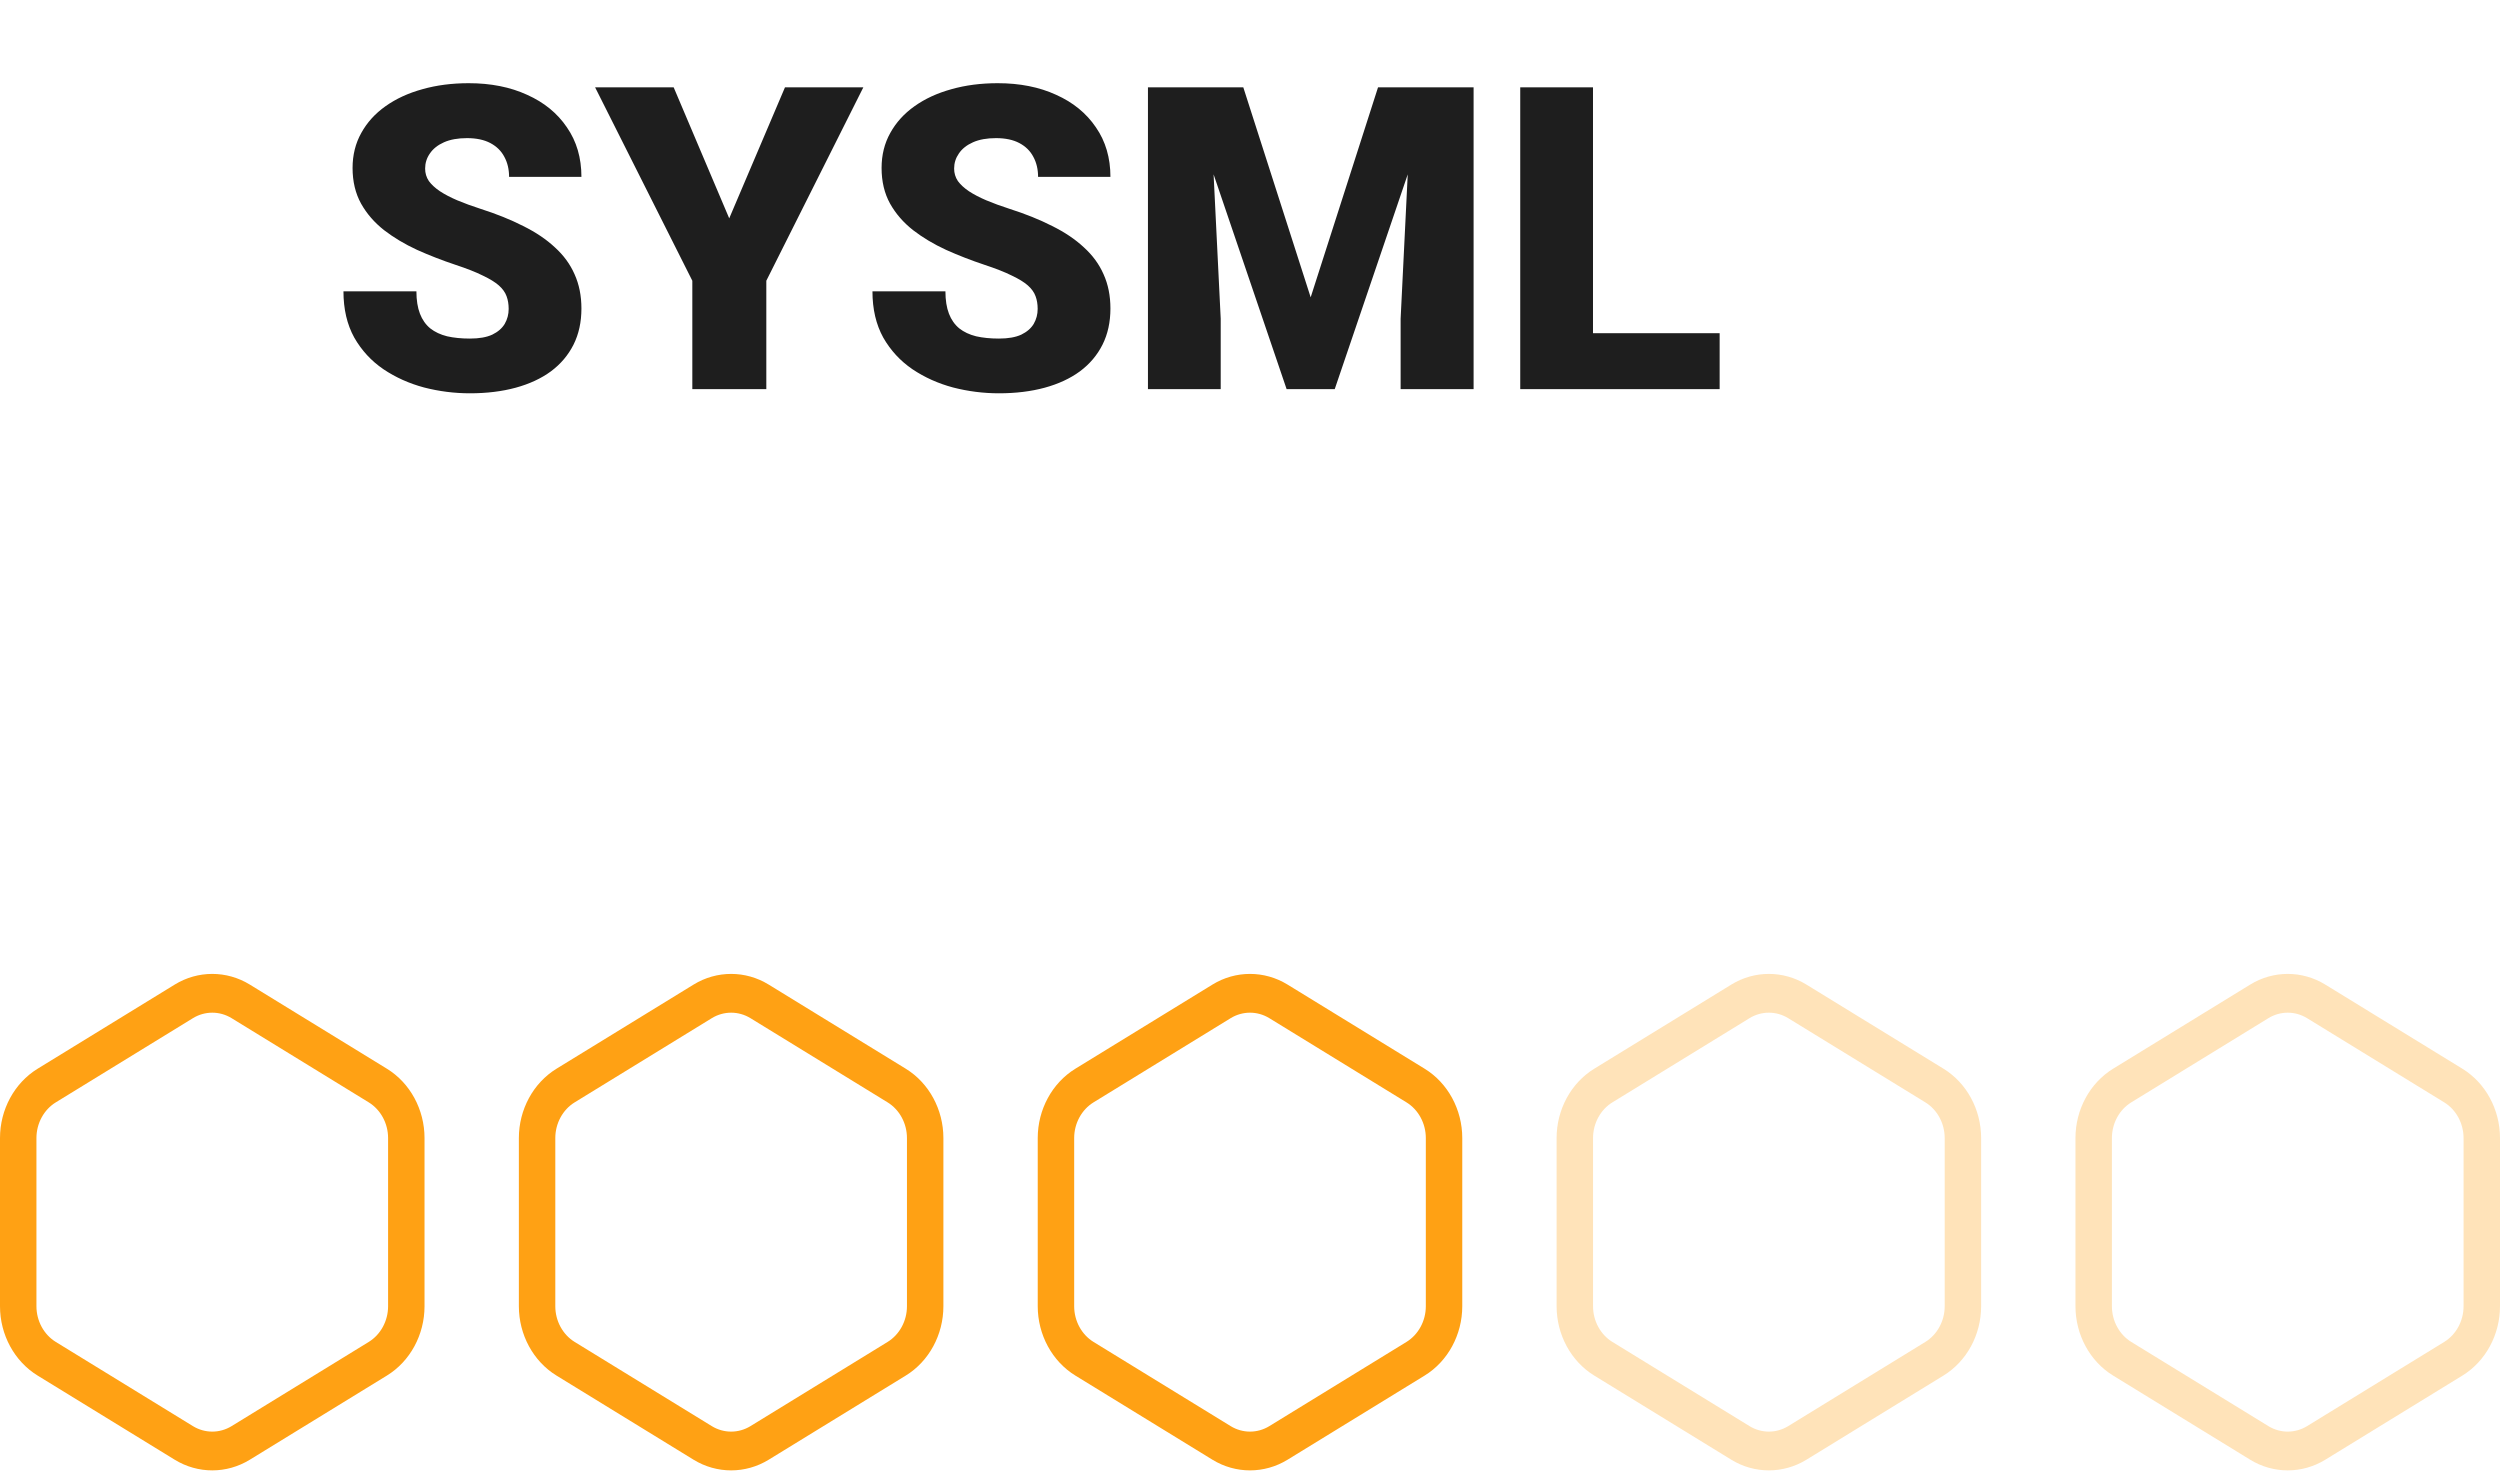 <svg width="212" height="125" viewBox="0 0 212 125" fill="none" xmlns="http://www.w3.org/2000/svg">
<path d="M32.811 90.629L21.183 83.492C19.22 82.286 16.78 82.286 14.817 83.492L3.189 90.629C1.222 91.837 0 94.089 0 96.506V110.77C0 113.188 1.222 115.44 3.189 116.647L14.817 123.785C16.78 124.99 19.22 124.99 21.183 123.785L32.811 116.647C34.778 115.44 36 113.188 36 110.77V96.506C36 94.089 34.778 91.837 32.811 90.629ZM32.91 110.77C32.91 112.015 32.28 113.175 31.267 113.797L19.64 120.935C18.628 121.556 17.372 121.556 16.36 120.935L4.733 113.797C3.72 113.175 3.09 112.015 3.09 110.77V96.506C3.09 95.261 3.72 94.101 4.733 93.479L16.36 86.341C17.372 85.72 18.629 85.721 19.64 86.341L31.267 93.479C32.28 94.101 32.91 95.261 32.91 96.506V110.77Z" fill="#FFA114"/>
<path d="M76.811 90.629L65.183 83.492C63.22 82.286 60.78 82.286 58.817 83.492L47.189 90.629C45.222 91.837 44 94.089 44 96.506V110.77C44 113.188 45.222 115.44 47.189 116.647L58.817 123.785C60.781 124.99 63.22 124.99 65.183 123.785L76.811 116.647C78.778 115.44 80 113.188 80 110.77V96.506C80 94.089 78.778 91.837 76.811 90.629ZM76.91 110.77C76.91 112.015 76.28 113.175 75.267 113.797L63.64 120.935C62.628 121.556 61.372 121.556 60.36 120.935L48.733 113.797C47.72 113.175 47.09 112.015 47.09 110.77V96.506C47.09 95.261 47.72 94.101 48.733 93.479L60.36 86.341C61.372 85.72 62.629 85.721 63.64 86.341L75.267 93.479C76.28 94.101 76.91 95.261 76.91 96.506V110.77Z" fill="#FFA114"/>
<path d="M120.811 90.629L109.183 83.492C107.22 82.286 104.78 82.286 102.817 83.492L91.189 90.629C89.222 91.837 88 94.089 88 96.506V110.77C88 113.188 89.222 115.44 91.189 116.647L102.817 123.785C104.78 124.99 107.22 124.99 109.183 123.785L120.811 116.647C122.778 115.44 124 113.188 124 110.77V96.506C124 94.089 122.778 91.837 120.811 90.629ZM120.91 110.77C120.91 112.015 120.28 113.175 119.267 113.797L107.64 120.935C106.628 121.556 105.372 121.556 104.36 120.935L92.733 113.797C91.72 113.175 91.09 112.015 91.09 110.77V96.506C91.09 95.261 91.72 94.101 92.733 93.479L104.36 86.341C105.372 85.72 106.629 85.721 107.64 86.341L119.267 93.479C120.28 94.101 120.91 95.261 120.91 96.506V110.77Z" fill="#FFA114"/>
<path d="M164.811 90.629L153.183 83.492C151.22 82.286 148.78 82.286 146.817 83.492L135.189 90.629C133.222 91.837 132 94.089 132 96.506V110.77C132 113.188 133.222 115.44 135.189 116.647L146.817 123.785C148.78 124.99 151.22 124.99 153.183 123.785L164.811 116.647C166.778 115.44 168 113.188 168 110.77V96.506C168 94.089 166.778 91.837 164.811 90.629ZM164.91 110.77C164.91 112.015 164.28 113.175 163.267 113.797L151.64 120.935C150.628 121.556 149.372 121.556 148.36 120.935L136.733 113.797C135.72 113.175 135.09 112.015 135.09 110.77V96.506C135.09 95.261 135.72 94.101 136.733 93.479L148.36 86.341C149.372 85.72 150.629 85.721 151.64 86.341L163.267 93.479C164.28 94.101 164.91 95.261 164.91 96.506V110.77Z" fill="#FFA114" fill-opacity="0.3"/>
<path d="M208.811 90.629L197.183 83.492C195.22 82.286 192.78 82.286 190.817 83.492L179.189 90.629C177.222 91.837 176 94.089 176 96.506V110.77C176 113.188 177.222 115.44 179.189 116.647L190.817 123.785C192.78 124.99 195.22 124.99 197.183 123.785L208.811 116.647C210.778 115.44 212 113.188 212 110.77V96.506C212 94.089 210.778 91.837 208.811 90.629ZM208.91 110.77C208.91 112.015 208.28 113.175 207.267 113.797L195.64 120.935C194.628 121.556 193.372 121.556 192.36 120.935L180.733 113.797C179.72 113.175 179.09 112.015 179.09 110.77V96.506C179.09 95.261 179.72 94.101 180.733 93.479L192.36 86.341C193.372 85.72 194.629 85.721 195.64 86.341L207.267 93.479C208.28 94.101 208.91 95.261 208.91 96.506V110.77Z" fill="#FFA114" fill-opacity="0.3"/>
<path d="M43.135 26.197C43.135 25.799 43.076 25.441 42.959 25.125C42.842 24.797 42.625 24.492 42.309 24.211C41.992 23.93 41.535 23.648 40.938 23.367C40.352 23.074 39.578 22.77 38.617 22.453C37.492 22.078 36.408 21.656 35.365 21.188C34.322 20.707 33.391 20.15 32.57 19.518C31.75 18.873 31.1 18.123 30.619 17.268C30.139 16.4 29.898 15.393 29.898 14.244C29.898 13.143 30.145 12.152 30.637 11.273C31.129 10.383 31.814 9.627 32.693 9.006C33.584 8.373 34.627 7.893 35.822 7.564C37.018 7.225 38.324 7.055 39.742 7.055C41.617 7.055 43.27 7.383 44.699 8.039C46.141 8.684 47.266 9.604 48.074 10.799C48.895 11.982 49.305 13.383 49.305 15H43.17C43.17 14.355 43.035 13.787 42.766 13.295C42.508 12.803 42.115 12.416 41.588 12.135C41.06 11.854 40.398 11.713 39.602 11.713C38.828 11.713 38.178 11.83 37.65 12.065C37.123 12.299 36.725 12.615 36.455 13.014C36.185 13.4 36.051 13.828 36.051 14.297C36.051 14.684 36.156 15.035 36.367 15.352C36.59 15.656 36.9 15.943 37.299 16.213C37.709 16.482 38.201 16.74 38.775 16.986C39.361 17.232 40.018 17.473 40.744 17.707C42.103 18.141 43.31 18.627 44.365 19.166C45.432 19.693 46.328 20.297 47.055 20.977C47.793 21.645 48.35 22.406 48.725 23.262C49.111 24.117 49.305 25.084 49.305 26.162C49.305 27.311 49.082 28.33 48.637 29.221C48.191 30.111 47.553 30.867 46.721 31.488C45.889 32.098 44.893 32.56 43.732 32.877C42.572 33.193 41.277 33.352 39.848 33.352C38.535 33.352 37.24 33.188 35.963 32.859C34.697 32.52 33.549 32.004 32.518 31.312C31.486 30.609 30.66 29.713 30.039 28.623C29.43 27.521 29.125 26.215 29.125 24.703H35.312C35.312 25.453 35.412 26.086 35.611 26.602C35.81 27.117 36.103 27.533 36.49 27.85C36.877 28.154 37.352 28.377 37.914 28.518C38.477 28.646 39.121 28.711 39.848 28.711C40.633 28.711 41.266 28.6 41.746 28.377C42.227 28.143 42.578 27.838 42.801 27.463C43.023 27.076 43.135 26.654 43.135 26.197ZM57.127 7.406L61.838 18.516L66.566 7.406H73.211L64.984 23.807V33H58.709V23.807L50.465 7.406H57.127ZM87.994 26.197C87.994 25.799 87.936 25.441 87.818 25.125C87.701 24.797 87.484 24.492 87.168 24.211C86.852 23.93 86.394 23.648 85.797 23.367C85.211 23.074 84.438 22.77 83.477 22.453C82.352 22.078 81.268 21.656 80.225 21.188C79.182 20.707 78.25 20.15 77.43 19.518C76.609 18.873 75.959 18.123 75.478 17.268C74.998 16.4 74.758 15.393 74.758 14.244C74.758 13.143 75.004 12.152 75.496 11.273C75.988 10.383 76.674 9.627 77.553 9.006C78.443 8.373 79.486 7.893 80.682 7.564C81.877 7.225 83.184 7.055 84.602 7.055C86.477 7.055 88.129 7.383 89.559 8.039C91 8.684 92.125 9.604 92.934 10.799C93.754 11.982 94.164 13.383 94.164 15H88.029C88.029 14.355 87.894 13.787 87.625 13.295C87.367 12.803 86.975 12.416 86.447 12.135C85.92 11.854 85.258 11.713 84.461 11.713C83.688 11.713 83.037 11.83 82.51 12.065C81.982 12.299 81.584 12.615 81.314 13.014C81.045 13.4 80.91 13.828 80.91 14.297C80.91 14.684 81.016 15.035 81.227 15.352C81.449 15.656 81.76 15.943 82.158 16.213C82.568 16.482 83.061 16.74 83.635 16.986C84.221 17.232 84.877 17.473 85.603 17.707C86.963 18.141 88.17 18.627 89.225 19.166C90.291 19.693 91.188 20.297 91.914 20.977C92.652 21.645 93.209 22.406 93.584 23.262C93.971 24.117 94.164 25.084 94.164 26.162C94.164 27.311 93.941 28.33 93.496 29.221C93.051 30.111 92.412 30.867 91.58 31.488C90.748 32.098 89.752 32.56 88.592 32.877C87.432 33.193 86.137 33.352 84.707 33.352C83.394 33.352 82.1 33.188 80.822 32.859C79.557 32.52 78.408 32.004 77.377 31.312C76.346 30.609 75.519 29.713 74.898 28.623C74.289 27.521 73.984 26.215 73.984 24.703H80.172C80.172 25.453 80.272 26.086 80.471 26.602C80.67 27.117 80.963 27.533 81.35 27.85C81.736 28.154 82.211 28.377 82.773 28.518C83.336 28.646 83.981 28.711 84.707 28.711C85.492 28.711 86.125 28.6 86.606 28.377C87.086 28.143 87.438 27.838 87.66 27.463C87.883 27.076 87.994 26.654 87.994 26.197ZM100.404 7.406H105.432L111.145 25.213L116.857 7.406H121.885L113.184 33H109.105L100.404 7.406ZM97.346 7.406H102.549L103.516 27.023V33H97.346V7.406ZM119.74 7.406H124.961V33H118.773V27.023L119.74 7.406ZM145.826 28.254V33H132.889V28.254H145.826ZM135.086 7.406V33H128.916V7.406H135.086Z" fill="#1E1E1E"/>
</svg>
